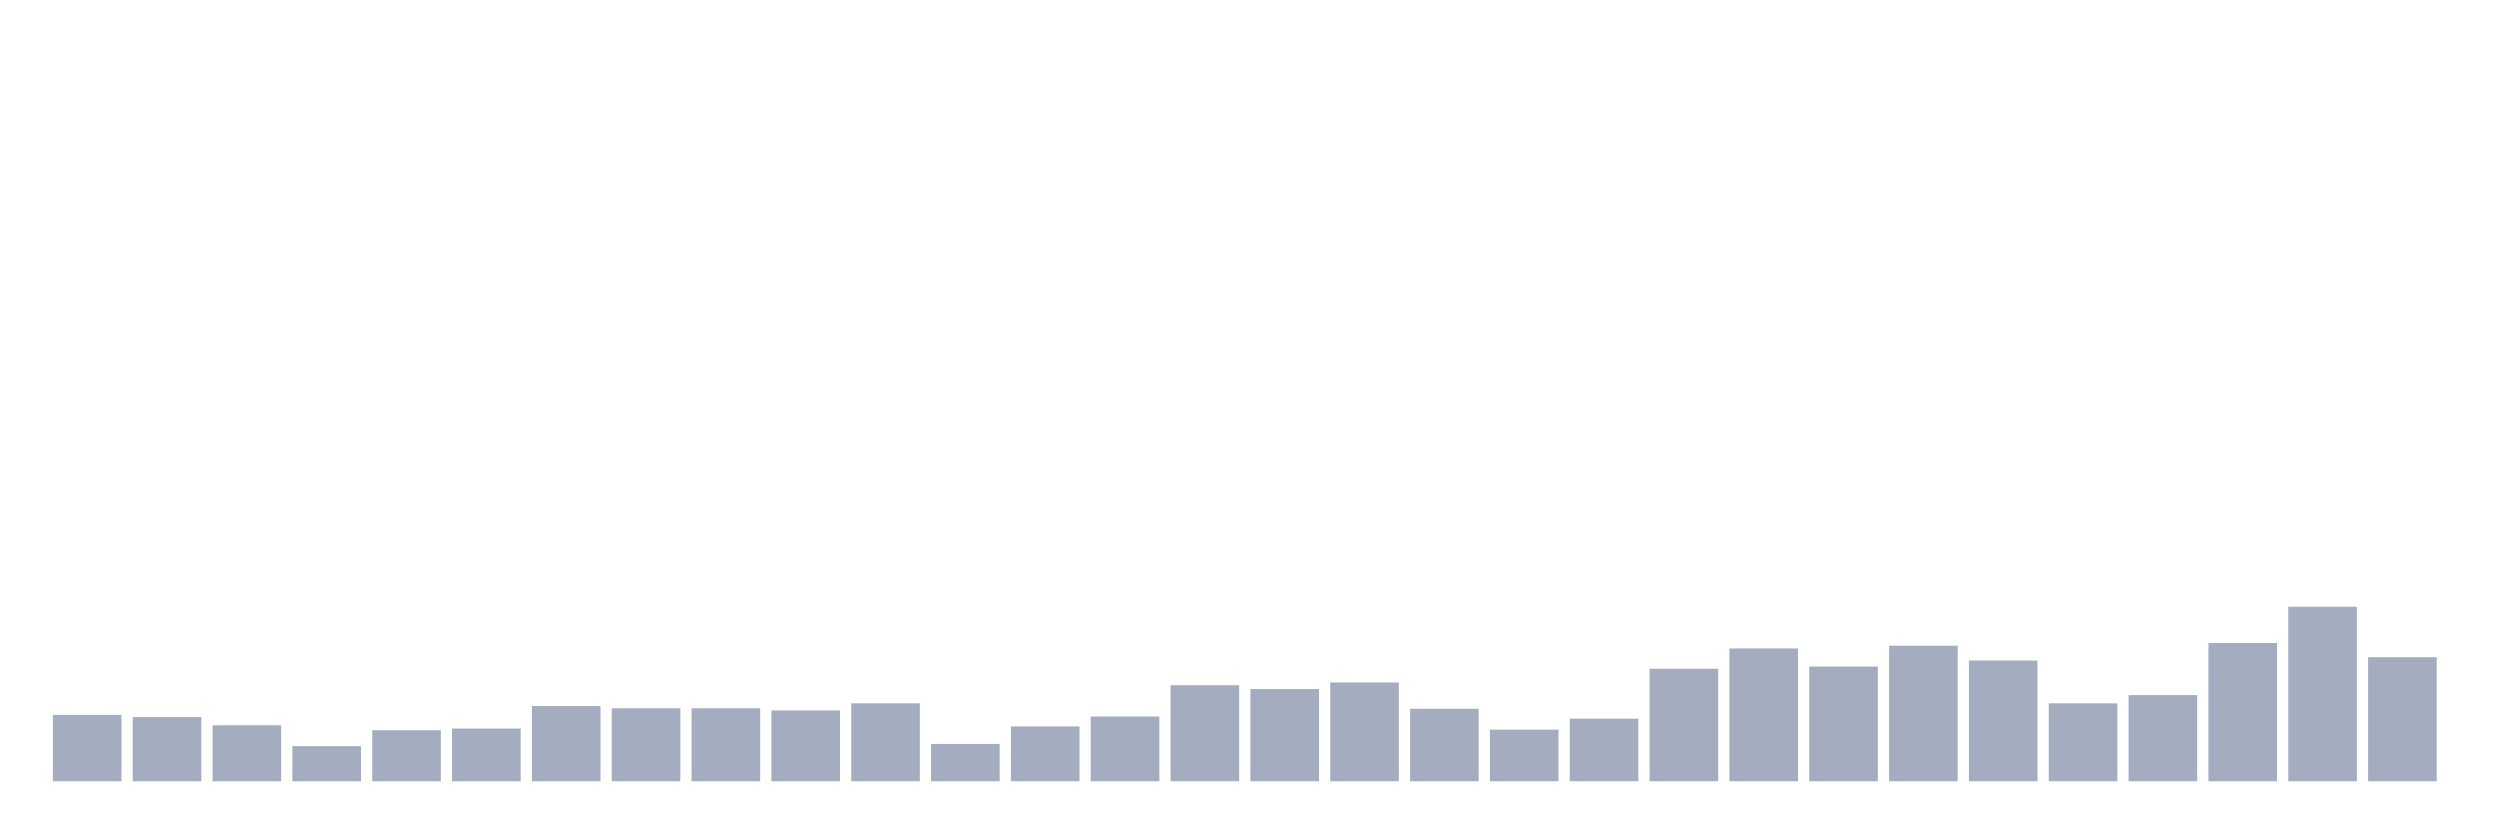 <svg xmlns="http://www.w3.org/2000/svg" viewBox="0 0 480 160"><g transform="translate(10,10)"><rect class="bar" x="0.153" width="13.175" y="127.25" height="12.75" fill="rgb(164,173,192)"></rect><rect class="bar" x="15.482" width="13.175" y="127.672" height="12.328" fill="rgb(164,173,192)"></rect><rect class="bar" x="30.81" width="13.175" y="129.252" height="10.748" fill="rgb(164,173,192)"></rect><rect class="bar" x="46.138" width="13.175" y="133.256" height="6.744" fill="rgb(164,173,192)"></rect><rect class="bar" x="61.466" width="13.175" y="130.201" height="9.799" fill="rgb(164,173,192)"></rect><rect class="bar" x="76.794" width="13.175" y="129.885" height="10.115" fill="rgb(164,173,192)"></rect><rect class="bar" x="92.123" width="13.175" y="125.565" height="14.435" fill="rgb(164,173,192)"></rect><rect class="bar" x="107.451" width="13.175" y="125.986" height="14.014" fill="rgb(164,173,192)"></rect><rect class="bar" x="122.779" width="13.175" y="125.986" height="14.014" fill="rgb(164,173,192)"></rect><rect class="bar" x="138.107" width="13.175" y="126.407" height="13.593" fill="rgb(164,173,192)"></rect><rect class="bar" x="153.436" width="13.175" y="125.038" height="14.962" fill="rgb(164,173,192)"></rect><rect class="bar" x="168.764" width="13.175" y="132.835" height="7.165" fill="rgb(164,173,192)"></rect><rect class="bar" x="184.092" width="13.175" y="129.463" height="10.537" fill="rgb(164,173,192)"></rect><rect class="bar" x="199.42" width="13.175" y="127.567" height="12.433" fill="rgb(164,173,192)"></rect><rect class="bar" x="214.748" width="13.175" y="121.561" height="18.439" fill="rgb(164,173,192)"></rect><rect class="bar" x="230.077" width="13.175" y="122.298" height="17.702" fill="rgb(164,173,192)"></rect><rect class="bar" x="245.405" width="13.175" y="121.034" height="18.966" fill="rgb(164,173,192)"></rect><rect class="bar" x="260.733" width="13.175" y="126.091" height="13.909" fill="rgb(164,173,192)"></rect><rect class="bar" x="276.061" width="13.175" y="130.095" height="9.905" fill="rgb(164,173,192)"></rect><rect class="bar" x="291.39" width="13.175" y="127.988" height="12.012" fill="rgb(164,173,192)"></rect><rect class="bar" x="306.718" width="13.175" y="118.399" height="21.601" fill="rgb(164,173,192)"></rect><rect class="bar" x="322.046" width="13.175" y="114.501" height="25.499" fill="rgb(164,173,192)"></rect><rect class="bar" x="337.374" width="13.175" y="117.978" height="22.022" fill="rgb(164,173,192)"></rect><rect class="bar" x="352.702" width="13.175" y="113.974" height="26.026" fill="rgb(164,173,192)"></rect><rect class="bar" x="368.031" width="13.175" y="116.819" height="23.181" fill="rgb(164,173,192)"></rect><rect class="bar" x="383.359" width="13.175" y="125.038" height="14.962" fill="rgb(164,173,192)"></rect><rect class="bar" x="398.687" width="13.175" y="123.457" height="16.543" fill="rgb(164,173,192)"></rect><rect class="bar" x="414.015" width="13.175" y="113.447" height="26.553" fill="rgb(164,173,192)"></rect><rect class="bar" x="429.344" width="13.175" y="106.493" height="33.507" fill="rgb(164,173,192)"></rect><rect class="bar" x="444.672" width="13.175" y="116.187" height="23.813" fill="rgb(164,173,192)"></rect></g></svg>